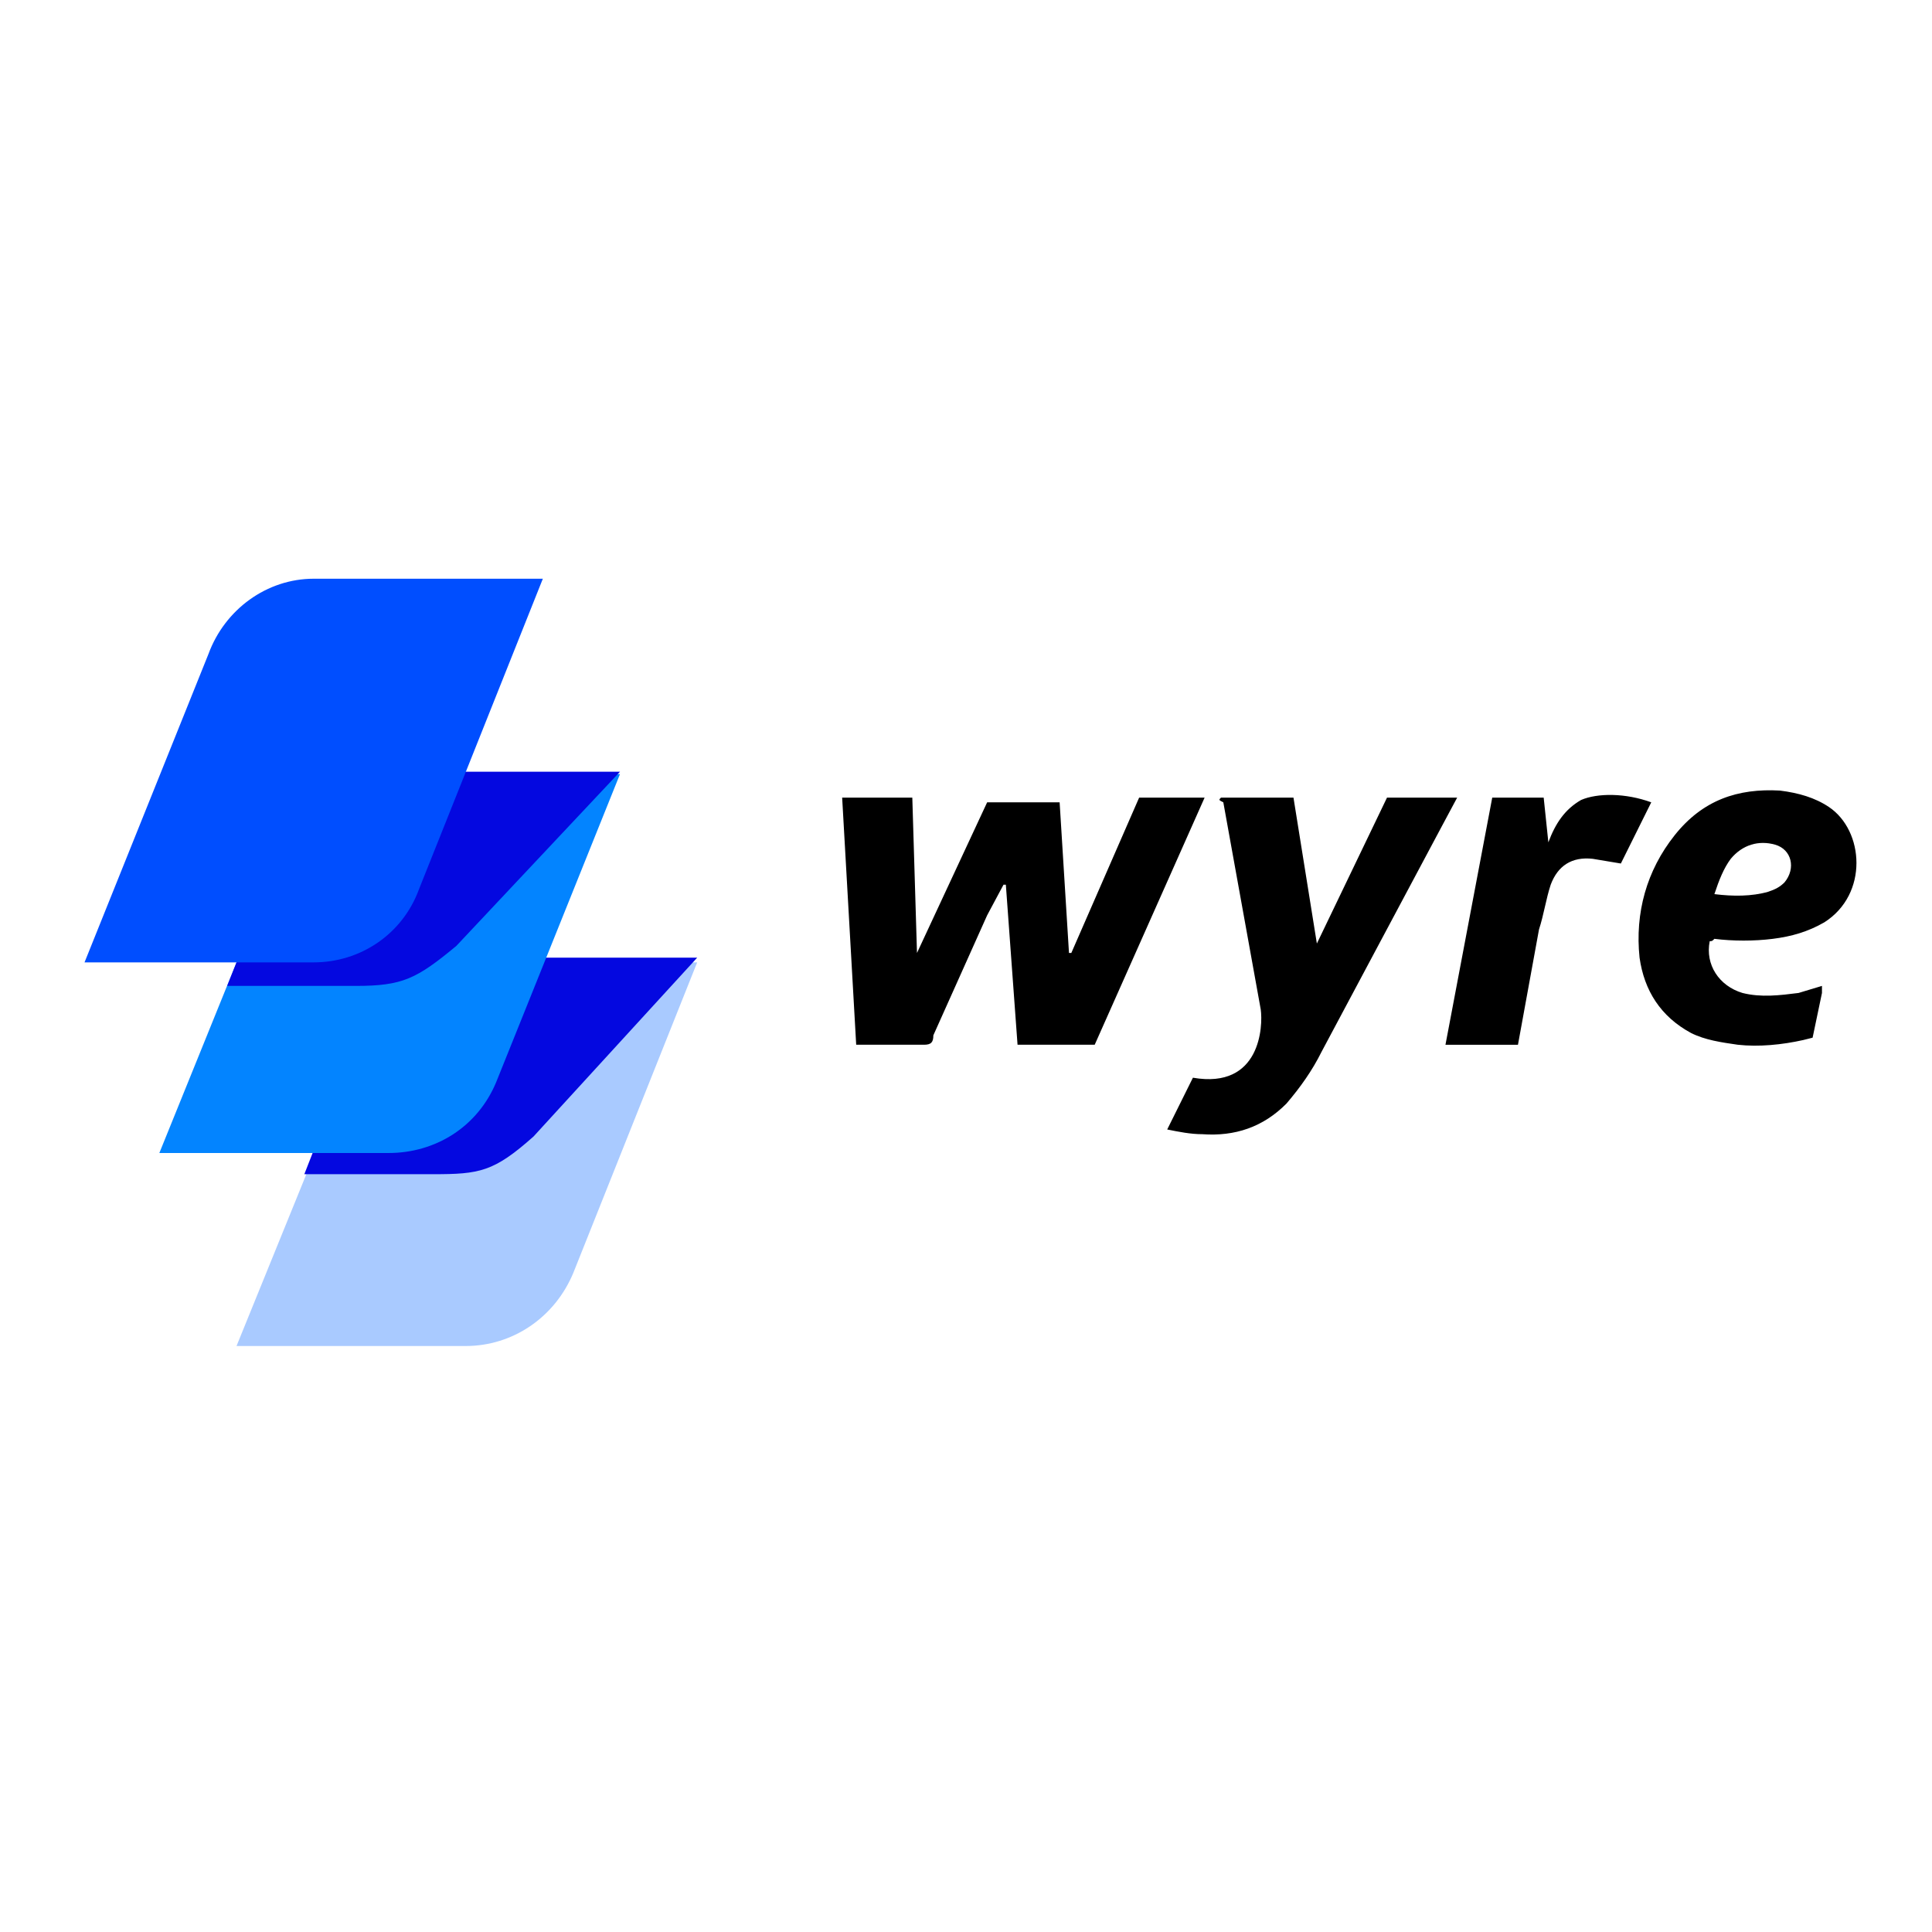 <svg xmlns="http://www.w3.org/2000/svg" width="128" height="128"><g fill-rule="nonzero" fill="none"><path fill="#000" d="M60.753 63.136l4.648-9.98h4.802l.62 9.98h.155l4.493-10.292h4.338l-7.282 16.373h-5.112l-.775-10.603h-.155l-1.084 2.027-3.564 7.952c0 .468-.155.624-.62.624h-4.492l-.93-16.373h4.648l.31 10.292zm20.14-10.292h4.803l1.55 9.668 4.647-9.668h4.648l-1.085 2.027-7.9 14.814c-.62 1.247-1.395 2.339-2.325 3.43-1.55 1.56-3.408 2.184-5.577 2.028-.775 0-1.55-.156-2.324-.312l1.704-3.43c4.493.779 4.648-3.431 4.493-4.523l-2.479-13.722c-.31-.156-.31-.156-.155-.312zm32.38 9.512c-.31 1.56.62 2.963 2.169 3.43 1.24.313 2.479.157 3.718 0l1.55-.467v.468l-.62 2.962-.62.156c-1.395.312-2.944.468-4.338.312-1.085-.156-2.17-.312-3.099-.78-2.014-1.091-3.098-2.806-3.408-4.99-.31-2.962.465-5.769 2.324-8.108 1.859-2.339 4.183-3.118 6.972-2.962 1.239.155 2.323.467 3.253 1.091 2.324 1.56 2.634 5.77-.31 7.64-1.084.624-2.169.936-3.408 1.092-1.24.156-2.634.156-3.873 0-.155.156-.155.156-.31.156zm.31-3.118c1.239.155 2.478.155 3.563-.156.465-.156.775-.312 1.084-.624.775-.936.465-2.183-.62-2.495-1.084-.312-2.168 0-2.943.936-.465.623-.775 1.403-1.084 2.339zm-13.014 9.98h-4.803l3.099-16.374h3.408l.31 2.963c.465-1.247 1.084-2.183 2.169-2.807 1.084-.468 2.943-.468 4.648.156l-2.014 4.054-1.86-.311c-1.394-.156-2.323.467-2.788 1.715-.31.935-.465 2.027-.775 2.963l-1.394 7.64z"/><path fill="#A9CAFF" d="M31.007 63.76H46.19l-8.211 20.583c-1.24 2.962-4.028 4.834-7.127 4.834H15.67l8.366-20.584c1.084-2.806 3.873-4.833 6.971-4.833"/><path fill="#0408E0" d="M20.162 77.794h8.521c3.099 0 4.028-.156 6.662-2.495L46.19 63.448H31.007c-3.098 0-5.887 2.027-7.126 4.834l-3.719 9.512z"/><path fill="#0384FF" d="M25.895 51.285h15.182l-8.21 20.427c-1.24 2.963-4.029 4.678-7.127 4.678H10.557l8.211-20.271c1.24-2.963 4.028-4.834 7.127-4.834"/><path fill="#0408E0" d="M15.05 65.319h8.52c3.1 0 4.029-.468 6.663-2.65l10.844-11.54H25.895c-3.099 0-5.888 1.871-7.127 4.834l-3.718 9.356z"/><path fill="#004EFF" d="M20.782 38.343h15.183l-8.211 20.583c-1.085 2.962-3.873 4.834-6.972 4.834H5.6l8.21-20.428c1.085-2.962 3.874-4.99 6.972-4.99"/></g></svg>